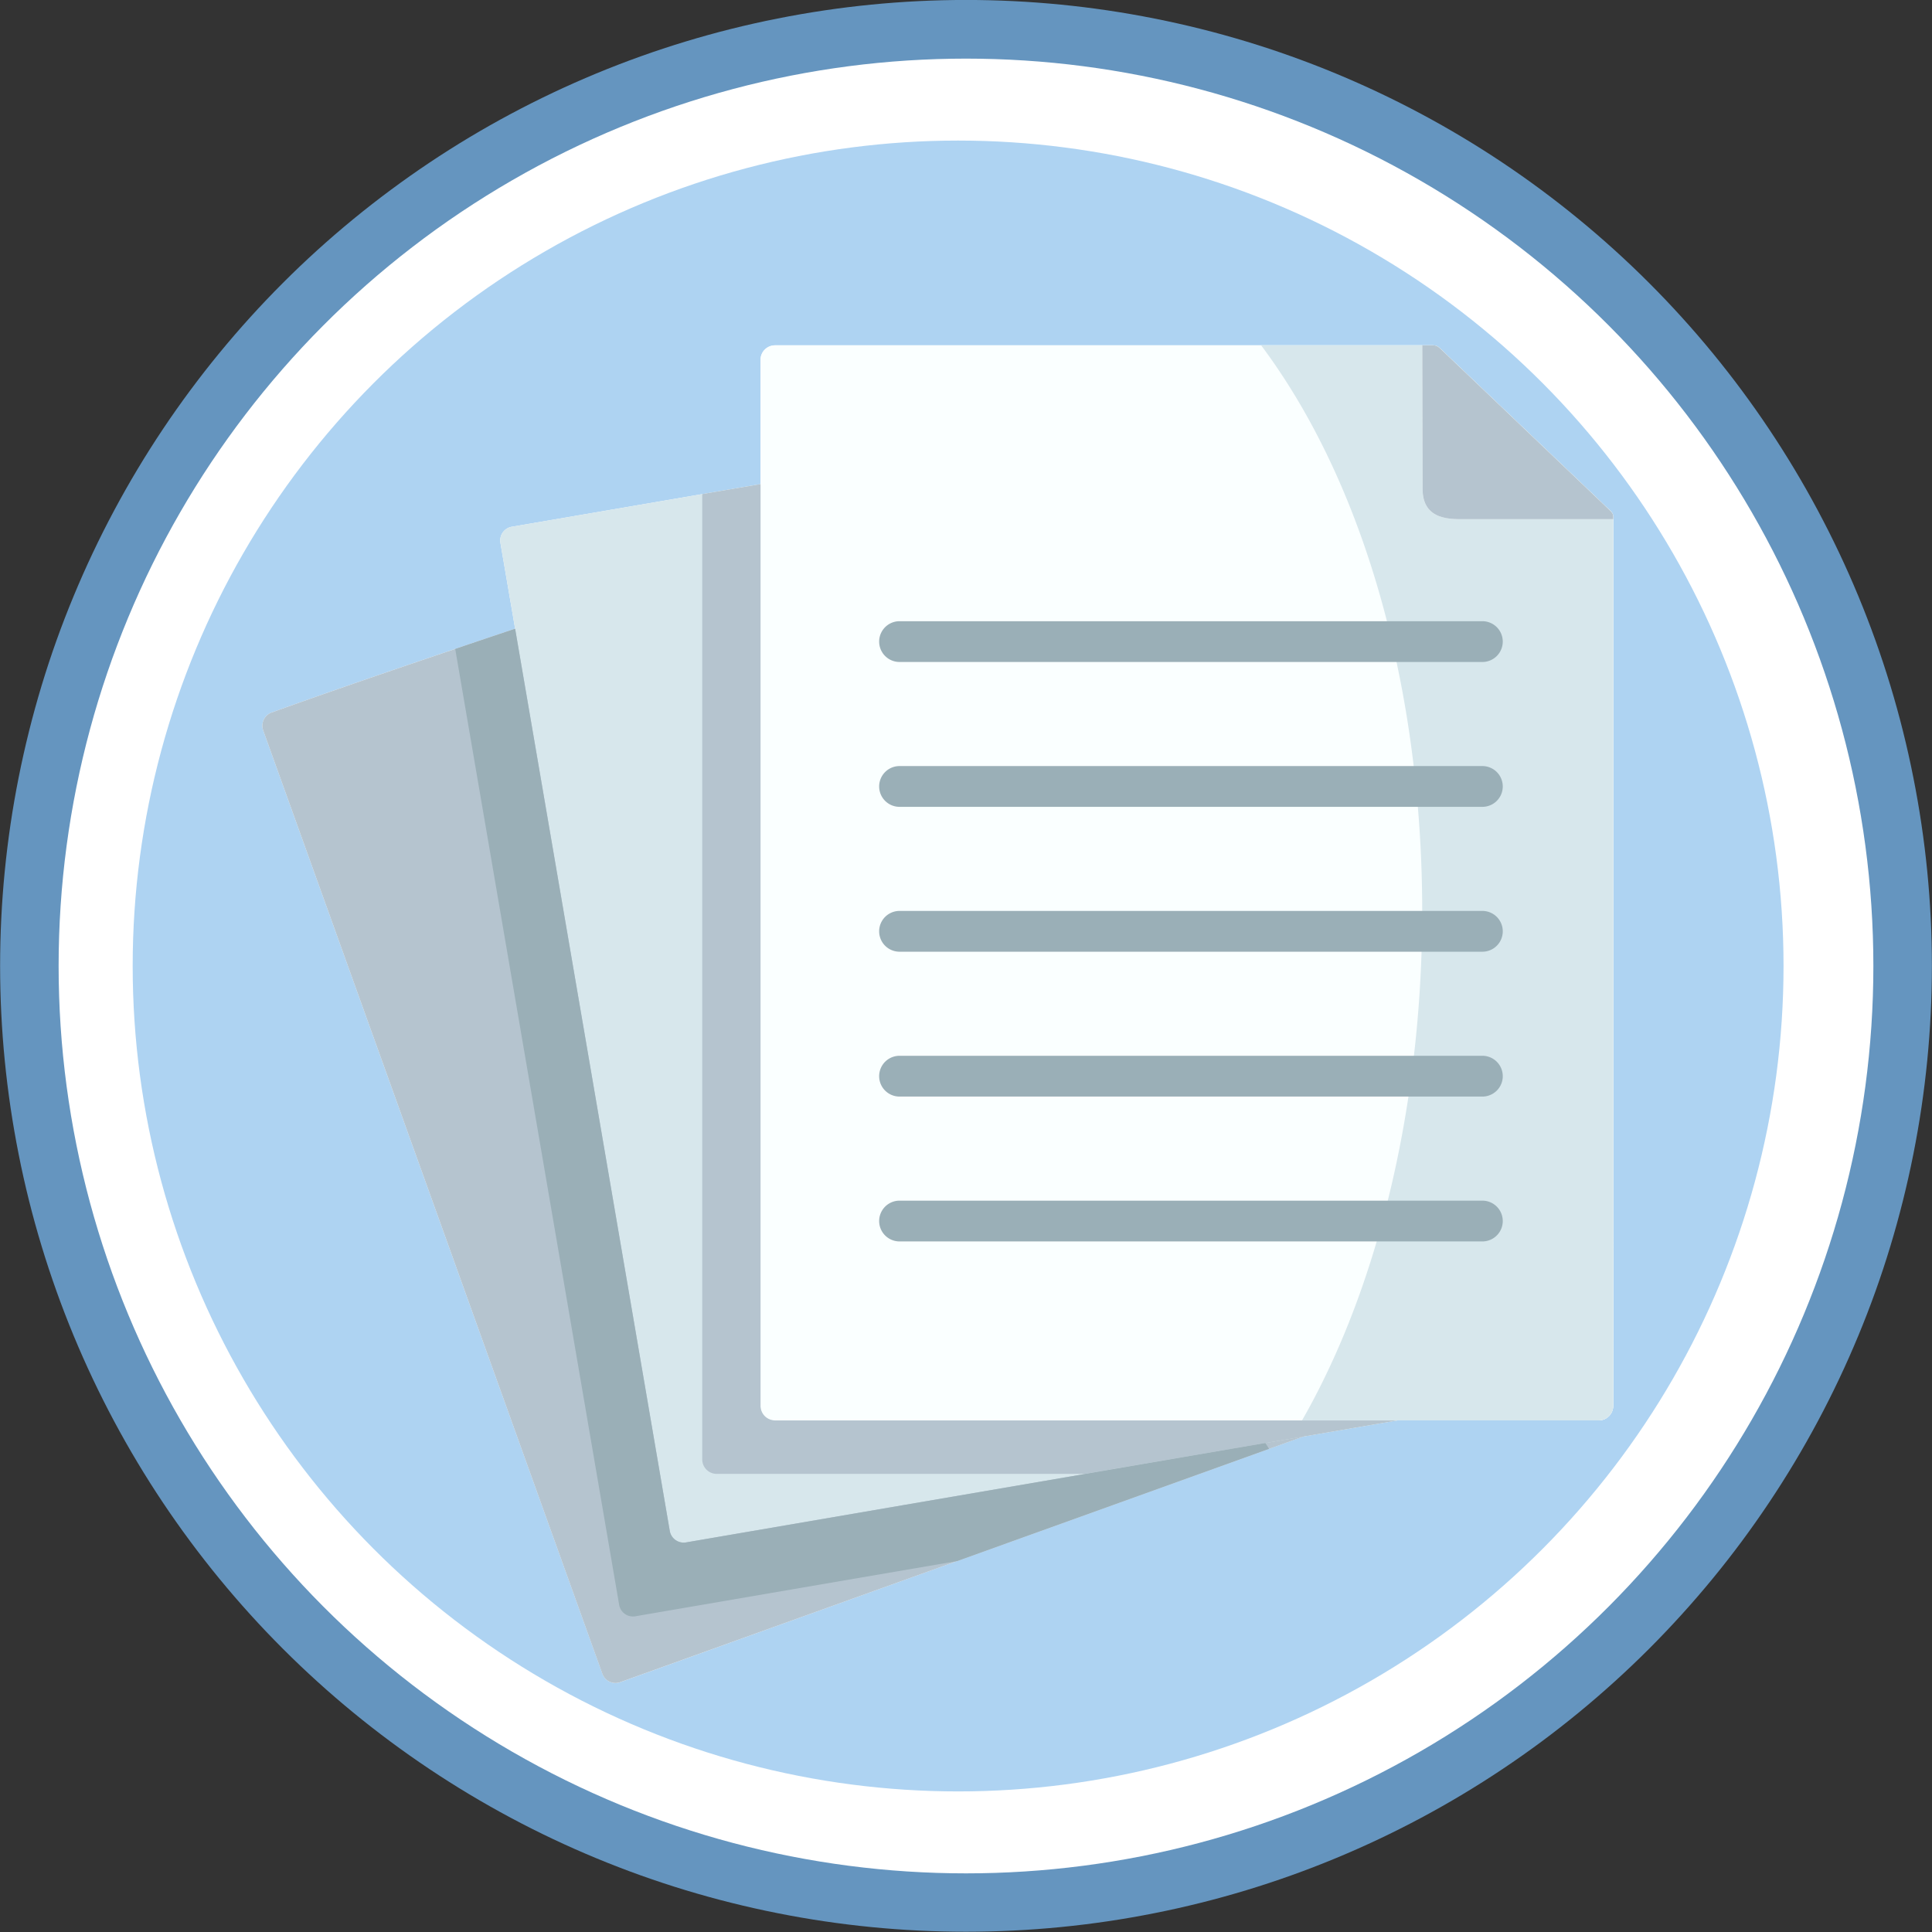<svg xmlns="http://www.w3.org/2000/svg" width="134.505" height="134.504" viewBox="0 0 134.505 134.504">
  <rect x="0" y="0" width="134.505" height="134.504" fill="#333333" stroke="none"/>
  <g id="Grupo_3011" data-name="Grupo 3011" transform="translate(-729.712 -1301.003)">
    <g id="Grupo_2798" data-name="Grupo 2798" transform="translate(75 -79)">
      <path id="Trazado_1253" data-name="Trazado 1253" d="M721.964,1380q3.3,0,6.592.324t6.528.969q3.242.643,6.4,1.6t6.214,2.223q3.053,1.265,5.966,2.822t5.661,3.393q2.746,1.836,5.3,3.932t4.89,4.432q2.336,2.336,4.432,4.89t3.931,5.3q1.836,2.747,3.393,5.661t2.822,5.966q1.265,3.052,2.224,6.214t1.6,6.4q.645,3.24.969,6.528t.324,6.592q0,3.3-.324,6.592t-.969,6.529q-.644,3.24-1.6,6.4t-2.224,6.214q-1.264,3.051-2.822,5.966t-3.393,5.66q-1.835,2.748-3.931,5.3t-4.432,4.89q-2.337,2.335-4.89,4.432t-5.3,3.931q-2.748,1.836-5.661,3.393t-5.966,2.822q-3.052,1.265-6.214,2.223t-6.4,1.6q-3.24.645-6.528.968t-6.592.324q-3.3,0-6.592-.324t-6.528-.968q-3.24-.643-6.4-1.6t-6.214-2.223q-3.053-1.264-5.966-2.822t-5.661-3.393q-2.746-1.835-5.3-3.931t-4.89-4.432q-2.337-2.337-4.432-4.89t-3.932-5.3q-1.836-2.747-3.393-5.66t-2.822-5.966q-1.263-3.052-2.223-6.214t-1.6-6.4q-.644-3.242-.968-6.529t-.324-6.592q0-3.3.324-6.592t.968-6.528q.645-3.24,1.6-6.4t2.223-6.214q1.265-3.053,2.822-5.966t3.393-5.661q1.836-2.746,3.932-5.3t4.432-4.89q2.336-2.337,4.89-4.432t5.3-3.932q2.746-1.836,5.661-3.393t5.966-2.822q3.052-1.264,6.214-2.223t6.4-1.6q3.24-.645,6.528-.969T721.964,1380Z" fill="#6595bf"/>
    </g>
    <circle id="Elipse_44" data-name="Elipse 44" cx="63.171" cy="63.171" r="63.171" transform="translate(733.793 1305.084)" fill="#fff"/>
    <g id="Grupo_2799" data-name="Grupo 2799" transform="translate(75 -79)">
      <circle id="Elipse_45" data-name="Elipse 45" cx="57.466" cy="57.466" r="57.466" transform="translate(663.949 1389.789)" fill="#aed3f2"/>
    </g>
    <g id="Grupo_2816" data-name="Grupo 2816" transform="translate(75 -79)">
      <g id="Grupo_2800" data-name="Grupo 2800">
        <path id="Trazado_1254" data-name="Trazado 1254" d="M685.412,1465.27l-12.379-34.422a.977.977,0,0,1,.587-1.24c16.276-5.854,34.616-11.3,50.293-17.987.7-.442,1.251-.006,1.552.83l19.45,50.135,5.282,14.688a.973.973,0,0,1-.582,1.24L712.4,1491.9l-14.508,5.218a.97.97,0,0,1-1.239-.582Z" fill="#fff"/>
      </g>
      <g id="Grupo_2801" data-name="Grupo 2801">
        <path id="Trazado_1255" data-name="Trazado 1255" d="M695.733,1453.848l-6.182-36.05a.97.97,0,0,1,.787-1.121l42.57-7.3,9.749-1.606c.534-.232,1.4.038,1.606,1.229l10.531,52.588,2.636,15.384a.976.976,0,0,1-.787,1.121l-38.981,6.684-15.2,2.609a.982.982,0,0,1-1.121-.793Z" fill="#fff"/>
      </g>
      <g id="Grupo_2802" data-name="Grupo 2802">
        <path id="Trazado_1256" data-name="Trazado 1256" d="M707.659,1443.218v34.66a1.014,1.014,0,0,0,1.008,1.013h57.348a1.014,1.014,0,0,0,1.008-1.013v-61.735h-10.24c-.986,0-3.034.14-3.034-2.1l-.022-10h-45.06a1.01,1.01,0,0,0-1.008,1.008v38.163Z" fill="#fff"/>
      </g>
      <g id="Grupo_2803" data-name="Grupo 2803">
        <path id="Trazado_1257" data-name="Trazado 1257" d="M690.575,1423.776c-5.767,1.94-11.479,3.864-16.955,5.832a.977.977,0,0,0-.587,1.24l12.379,34.422,11.237,31.264a.97.97,0,0,0,1.239.582L712.4,1491.9l33.059-11.886Z" fill="#b5c4cf"/>
      </g>
      <g id="Grupo_2804" data-name="Grupo 2804">
        <path id="Trazado_1258" data-name="Trazado 1258" d="M707.659,1413.707l-17.321,2.97a.97.97,0,0,0-.787,1.121l1.024,5.978,5.158,30.072,5.61,32.746a.981.981,0,0,0,1.121.792l15.2-2.608,27.793-4.766,6.537-1.121H748.57Z" fill="#d7e7ec"/>
      </g>
      <g id="Grupo_2805" data-name="Grupo 2805">
        <path id="Trazado_1259" data-name="Trazado 1259" d="M767.023,1461.594v-45.607c0-.291-.124-.34-.572-.776L755.4,1404.667c-.523-.5-.609-.62-.916-.62H708.667a1.01,1.01,0,0,0-1.008,1.008v72.823a1.014,1.014,0,0,0,1.008,1.013h57.348a1.014,1.014,0,0,0,1.008-1.013Z" fill="#faffff"/>
      </g>
      <g id="Grupo_2806" data-name="Grupo 2806">
        <path id="Trazado_1260" data-name="Trazado 1260" d="M707.659,1413.707l-4.058.695v67.2a1.011,1.011,0,0,0,1.008,1.013h25.659l15.187-2.6,6.537-1.122H708.667a1.014,1.014,0,0,1-1.008-1.013v-64.171Z" fill="#b5c4cf"/>
      </g>
      <g id="Grupo_2807" data-name="Grupo 2807">
        <path id="Trazado_1261" data-name="Trazado 1261" d="M695.733,1453.848l-5.158-30.072q-2.094.7-4.171,1.406l.641,3.736,5.158,30.072,5.615,32.746a.974.974,0,0,0,1.116.793l15.2-2.609,7.211-1.234,21.719-7.816-.259-.405-12.536,2.151-12.605,2.162-15.2,2.609a.982.982,0,0,1-1.121-.793Z" fill="#9aafb7"/>
      </g>
      <g id="Grupo_2808" data-name="Grupo 2808">
        <path id="Trazado_1262" data-name="Trazado 1262" d="M767.023,1461.594v-45.451c0-.544-.178-.55-.572-.932L755.4,1404.667c-.523-.5-.609-.62-.916-.62h-11.97c13.7,18.349,14.486,51.424,4.317,72.068-.469.96-.96,1.882-1.472,2.776h20.658a1.014,1.014,0,0,0,1.008-1.013Z" fill="#d7e7ec"/>
      </g>
      <g id="Grupo_2809" data-name="Grupo 2809">
        <path id="Trazado_1263" data-name="Trazado 1263" d="M753.749,1414.046c0,2.237,2.047,2.1,3.034,2.1h10.24v-.156c0-.292-.124-.34-.572-.777L755.4,1404.667c-.523-.5-.609-.62-.916-.62h-.755Z" fill="#fff"/>
      </g>
      <g id="Grupo_2810" data-name="Grupo 2810">
        <path id="Trazado_1264" data-name="Trazado 1264" d="M766.451,1415.211,755.4,1404.667c-.523-.5-.609-.62-.916-.62h-.755l.022,10c0,2.237,2.047,2.1,3.034,2.1h10.24v-.156C767.023,1415.7,766.9,1415.647,766.451,1415.211Z" fill="#b5c4cf"/>
      </g>
      <g id="Grupo_2811" data-name="Grupo 2811">
        <path id="Trazado_1265" data-name="Trazado 1265" d="M757.914,1426.09H717.338a1.419,1.419,0,0,1,0-2.839h40.576a1.419,1.419,0,1,1,0,2.839Z" fill="#9aafb7"/>
      </g>
      <g id="Grupo_2812" data-name="Grupo 2812">
        <path id="Trazado_1266" data-name="Trazado 1266" d="M757.914,1436.175H717.338a1.419,1.419,0,0,1,0-2.839h40.576a1.419,1.419,0,1,1,0,2.839Z" fill="#9aafb7"/>
      </g>
      <g id="Grupo_2813" data-name="Grupo 2813">
        <path id="Trazado_1267" data-name="Trazado 1267" d="M757.914,1446.261H717.338a1.42,1.42,0,0,1,0-2.84h40.576a1.42,1.42,0,1,1,0,2.84Z" fill="#9aafb7"/>
      </g>
      <g id="Grupo_2814" data-name="Grupo 2814">
        <path id="Trazado_1268" data-name="Trazado 1268" d="M757.914,1456.346H717.338a1.42,1.42,0,0,1,0-2.84h40.576a1.42,1.42,0,1,1,0,2.84Z" fill="#9aafb7"/>
      </g>
      <g id="Grupo_2815" data-name="Grupo 2815">
        <path id="Trazado_1269" data-name="Trazado 1269" d="M757.914,1466.431H717.338a1.419,1.419,0,0,1,0-2.839h40.576a1.419,1.419,0,1,1,0,2.839Z" fill="#9aafb7"/>
      </g>
    </g>
  </g>
</svg>
